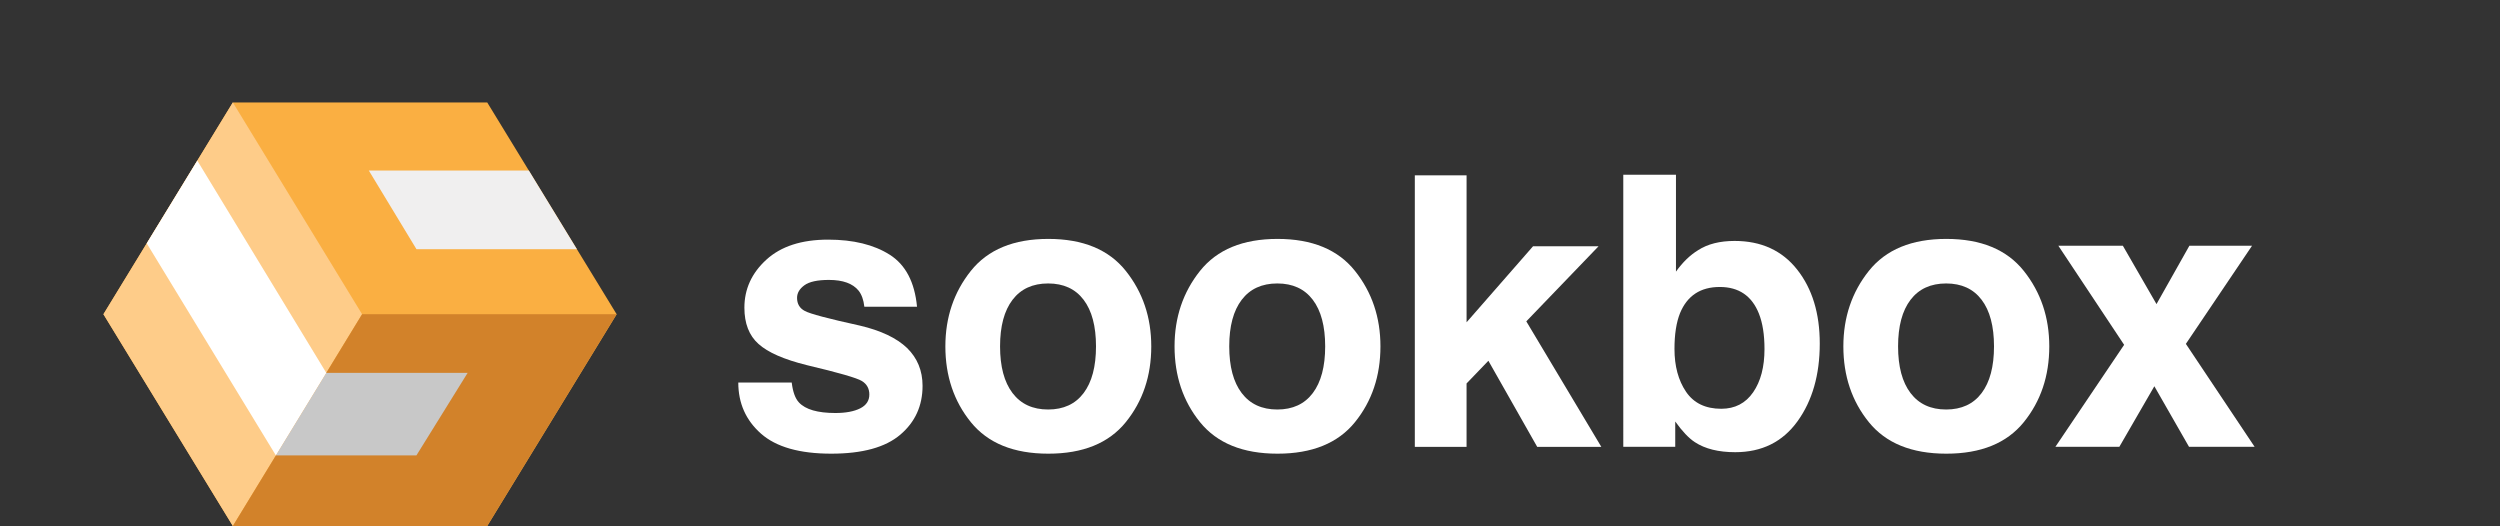 <?xml version="1.0" encoding="utf-8"?>
<!-- Generator: Adobe Illustrator 17.0.1, SVG Export Plug-In . SVG Version: 6.00 Build 0)  -->
<!DOCTYPE svg PUBLIC "-//W3C//DTD SVG 1.1//EN" "http://www.w3.org/Graphics/SVG/1.1/DTD/svg11.dtd">
<svg version="1.1" id="Layer_1" xmlns="http://www.w3.org/2000/svg" xmlns:xlink="http://www.w3.org/1999/xlink" x="0px" y="0px"
	 width="191.915px" height="40.378px" viewBox="0 0 191.915 40.378" enable-background="new 0 0 191.915 40.378"
	 xml:space="preserve">
<rect x="0" y="0" width="191.915" height="40.378" fill="#333333" stroke="none"/>
<g>
	<g>
		<path fill="#FFFFFF" d="M60.777,29.364c0.086,0.719,0.271,1.23,0.556,1.532c0.504,0.54,1.435,0.809,2.794,0.809
			c0.798,0,1.433-0.119,1.903-0.355c0.47-0.236,0.706-0.59,0.706-1.064c0-0.454-0.19-0.799-0.569-1.035
			c-0.379-0.236-1.789-0.643-4.23-1.221c-1.757-0.435-2.996-0.979-3.714-1.631c-0.719-0.643-1.079-1.57-1.079-2.781
			c0-1.428,0.562-2.656,1.685-3.682c1.123-1.026,2.704-1.54,4.742-1.54c1.934,0,3.51,0.386,4.728,1.157
			c1.218,0.77,1.917,2.102,2.097,3.993h-4.044c-0.057-0.52-0.204-0.932-0.441-1.234c-0.446-0.549-1.205-0.823-2.277-0.823
			c-0.882,0-1.51,0.137-1.885,0.412c-0.375,0.274-0.562,0.596-0.562,0.965c0,0.463,0.199,0.799,0.598,1.007
			c0.398,0.218,1.805,0.591,4.222,1.122c1.611,0.378,2.818,0.95,3.622,1.717c0.794,0.776,1.192,1.745,1.192,2.909
			c0,1.532-0.571,2.784-1.713,3.752c-1.142,0.97-2.907,1.454-5.296,1.454c-2.436,0-4.234-0.513-5.395-1.539
			c-1.161-1.027-1.742-2.334-1.742-3.924H60.777z"/>
		<path fill="#FFFFFF" d="M86.42,32.41c-1.305,1.611-3.287,2.417-5.945,2.417c-2.658,0-4.639-0.805-5.945-2.417
			c-1.305-1.611-1.958-3.551-1.958-5.819c0-2.23,0.653-4.163,1.958-5.798c1.306-1.635,3.287-2.453,5.945-2.453
			c2.658,0,4.64,0.818,5.945,2.453c1.306,1.635,1.958,3.568,1.958,5.798C88.378,28.859,87.726,30.799,86.42,32.41z M83.185,30.175
			c0.634-0.841,0.951-2.036,0.951-3.584c0-1.549-0.317-2.742-0.951-3.578c-0.634-0.835-1.542-1.253-2.724-1.253
			c-1.183,0-2.093,0.418-2.732,1.253c-0.638,0.836-0.958,2.029-0.958,3.578c0,1.549,0.319,2.744,0.958,3.584
			c0.639,0.841,1.549,1.261,2.732,1.261C81.643,31.436,82.551,31.016,83.185,30.175z"/>
		<path fill="#FFFFFF" d="M104.013,32.41c-1.305,1.611-3.287,2.417-5.945,2.417c-2.658,0-4.639-0.805-5.945-2.417
			c-1.305-1.611-1.958-3.551-1.958-5.819c0-2.23,0.653-4.163,1.958-5.798c1.306-1.635,3.287-2.453,5.945-2.453
			c2.658,0,4.64,0.818,5.945,2.453c1.306,1.635,1.958,3.568,1.958,5.798C105.971,28.859,105.319,30.799,104.013,32.41z
			 M100.778,30.175c0.633-0.841,0.951-2.036,0.951-3.584c0-1.549-0.317-2.742-0.951-3.578c-0.634-0.835-1.542-1.253-2.724-1.253
			c-1.183,0-2.093,0.418-2.732,1.253c-0.638,0.836-0.958,2.029-0.958,3.578c0,1.549,0.319,2.744,0.958,3.584
			c0.639,0.841,1.549,1.261,2.732,1.261C99.236,31.436,100.144,31.016,100.778,30.175z"/>
		<path fill="#FFFFFF" d="M108.611,13.458h3.972v11.283l5.1-5.834h5.029l-5.544,5.762l5.758,9.633h-4.922l-3.747-6.607l-1.675,1.741
			v4.867h-3.972V13.458z"/>
		<path fill="#FFFFFF" d="M137.961,20.695c1.157,1.467,1.735,3.357,1.735,5.675c0,2.404-0.571,4.395-1.711,5.974
			c-1.142,1.58-2.735,2.369-4.777,2.369c-1.285,0-2.316-0.256-3.095-0.767c-0.466-0.302-0.97-0.832-1.512-1.589v1.944h-3.988V13.416
			h4.044v7.435c0.514-0.718,1.08-1.267,1.699-1.645c0.733-0.474,1.667-0.71,2.799-0.71
			C135.202,18.495,136.804,19.229,137.961,20.695z M134.581,30.116c0.581-0.842,0.872-1.948,0.872-3.319
			c0-1.098-0.144-2.006-0.429-2.724c-0.543-1.363-1.544-2.043-3.004-2.043c-1.478,0-2.494,0.667-3.047,2
			c-0.286,0.709-0.43,1.627-0.43,2.752c0,1.325,0.297,2.422,0.888,3.293c0.591,0.87,1.492,1.305,2.703,1.305
			C133.184,31.379,133.999,30.958,134.581,30.116z"/>
		<path fill="#FFFFFF" d="M155.356,32.41c-1.305,1.611-3.287,2.417-5.945,2.417s-4.639-0.805-5.945-2.417
			c-1.305-1.611-1.959-3.551-1.959-5.819c0-2.23,0.654-4.163,1.959-5.798c1.305-1.635,3.287-2.453,5.945-2.453
			s4.639,0.818,5.945,2.453c1.306,1.635,1.959,3.568,1.959,5.798C157.315,28.859,156.662,30.799,155.356,32.41z M152.121,30.175
			c0.634-0.841,0.951-2.036,0.951-3.584c0-1.549-0.317-2.742-0.951-3.578c-0.633-0.835-1.542-1.253-2.723-1.253
			c-1.183,0-2.093,0.418-2.732,1.253c-0.639,0.836-0.958,2.029-0.958,3.578c0,1.549,0.319,2.744,0.958,3.584
			c0.639,0.841,1.549,1.261,2.732,1.261C150.579,31.436,151.488,31.016,152.121,30.175z"/>
		<path fill="#FFFFFF" d="M157.783,34.302l5.278-7.832l-5.05-7.606h4.952l2.583,4.48l2.525-4.48h4.81l-5.08,7.534l5.278,7.903
			h-5.036l-2.662-4.65l-2.688,4.65H157.783z"/>
	</g>
	<g>
		<polygon fill="#FAAF42" points="37.402,7.864 17.874,7.864 7.94,24.122 17.874,40.378 37.402,40.378 47.337,24.122 		"/>
		<polygon fill="#FECC89" points="17.874,7.864 27.796,24.121 17.874,40.378 7.94,24.122 		"/>
		<polygon fill="#D2822A" points="17.874,40.378 37.402,40.378 47.337,24.122 27.796,24.121 		"/>
		<polygon fill="#F0EFEF" points="44.285,19.128 40.597,13.093 28.314,13.093 31.969,19.128 		"/>
		<polygon fill="#C8C8C8" points="31.968,34.958 35.899,28.623 25.048,28.623 21.176,34.958 		"/>
		<polygon fill="#FFFFFF" points="25.048,28.623 21.176,34.958 11.264,18.681 15.146,12.329 		"/>
	</g>
</g>
</svg>
